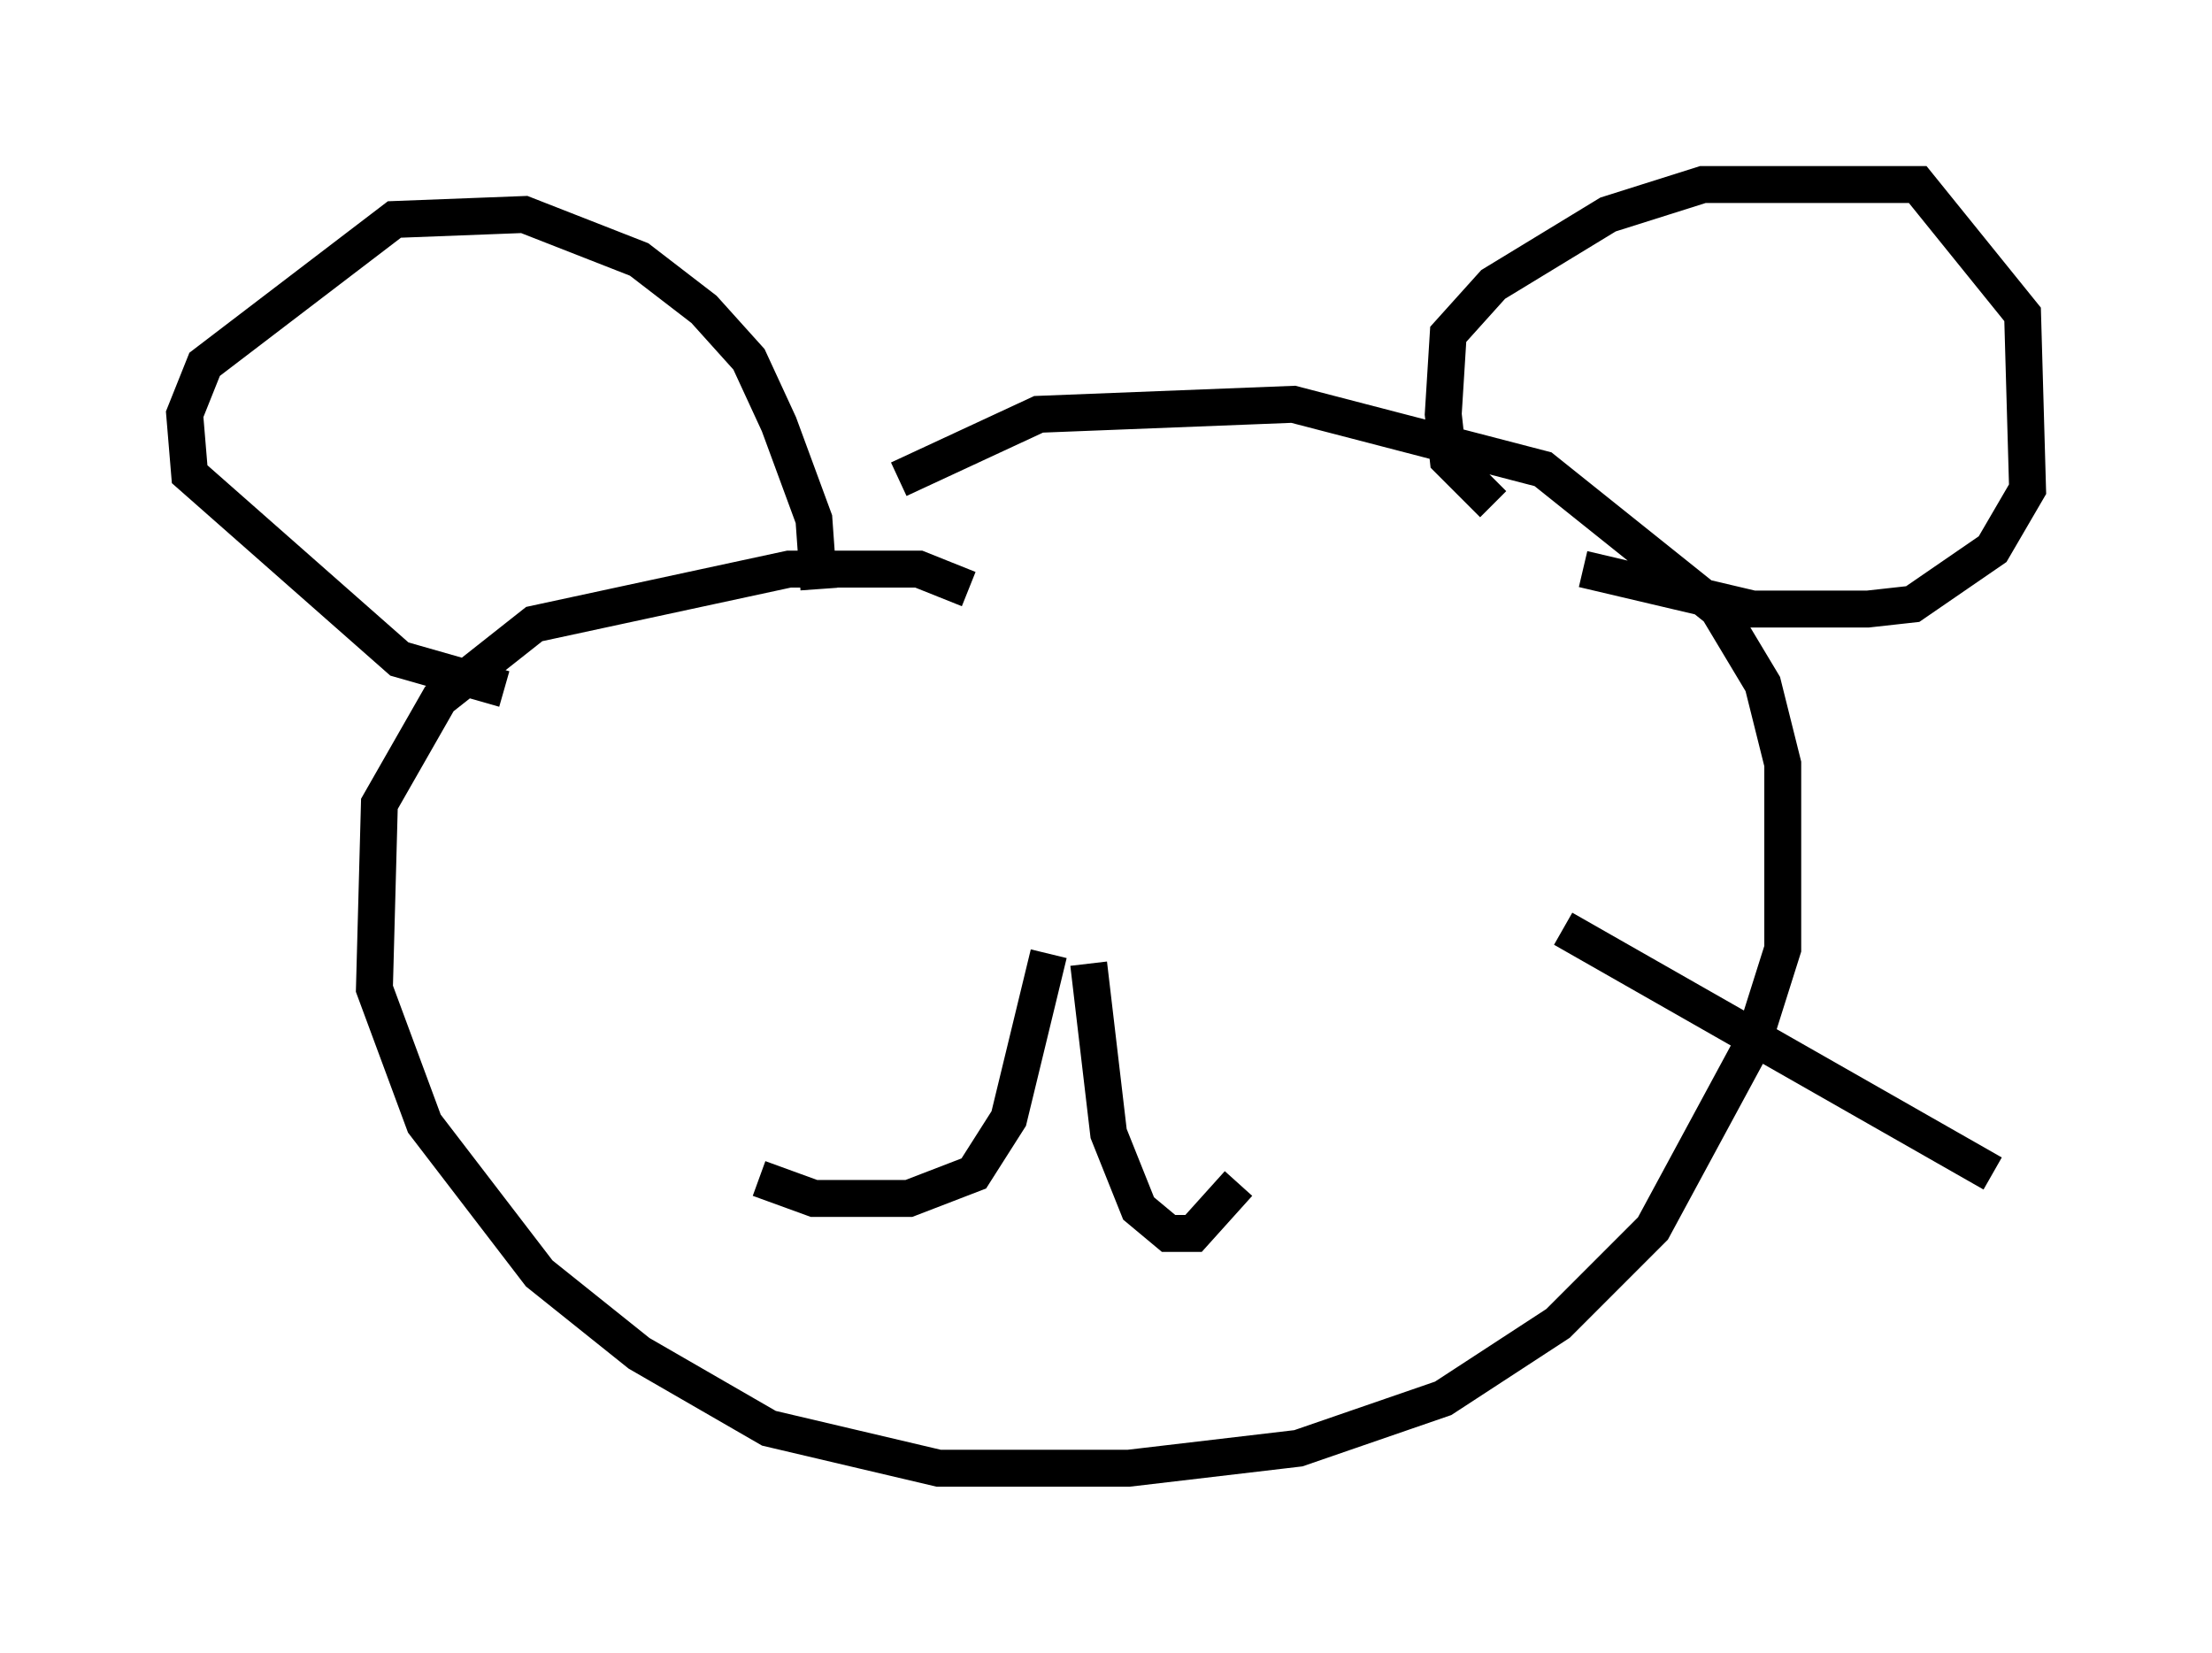 <?xml version="1.0" encoding="utf-8" ?>
<svg baseProfile="full" height="44.776" version="1.1" width="59.932" xmlns="http://www.w3.org/2000/svg" xmlns:ev="http://www.w3.org/2001/xml-events" xmlns:xlink="http://www.w3.org/1999/xlink"><defs /><rect fill="white" height="44.776" width="59.932" x="0" y="0" /><path d="M23.268, 15.013 m1.083, -2.03 l3.789, -1.759 6.901, -0.271 l6.766, 1.759 4.736, 3.789 l1.218, 2.03 0.541, 2.165 l0.0, 5.007 -0.812, 2.571 l-2.706, 5.007 -2.571, 2.571 l-3.112, 2.03 -3.924, 1.353 l-4.601, 0.541 -5.142, 0.0 l-4.601, -1.083 -3.518, -2.03 l-2.706, -2.165 -3.112, -4.059 l-1.353, -3.654 0.135, -5.007 l1.624, -2.842 2.571, -2.03 l6.901, -1.488 3.518, 0.0 l1.353, 0.541 m-4.059, 0.0 l-0.135, -1.894 -0.947, -2.571 l-0.812, -1.759 -1.218, -1.353 l-1.759, -1.353 -3.112, -1.218 l-3.518, 0.135 -5.142, 3.924 l-0.541, 1.353 0.135, 1.624 l5.683, 5.007 2.842, 0.812 m26.793, -5.007 l-1.218, -1.218 -0.135, -1.218 l0.135, -2.165 1.218, -1.353 l3.112, -1.894 2.571, -0.812 l5.819, 0.0 2.842, 3.518 l0.135, 4.736 -0.947, 1.624 l-2.165, 1.488 -1.218, 0.135 l-3.112, 0.0 -4.601, -1.083 m-13.396, 10.69 l0.541, 4.601 0.812, 2.03 l0.812, 0.677 0.677, 0.0 l1.218, -1.353 m-5.142, -6.225 l-1.083, 4.465 -0.947, 1.488 l-1.759, 0.677 -2.571, 0.0 l-1.488, -0.541 m21.786, -6.766 l11.637, 6.631 " fill="none" stroke="black" stroke-width="1" /></svg>